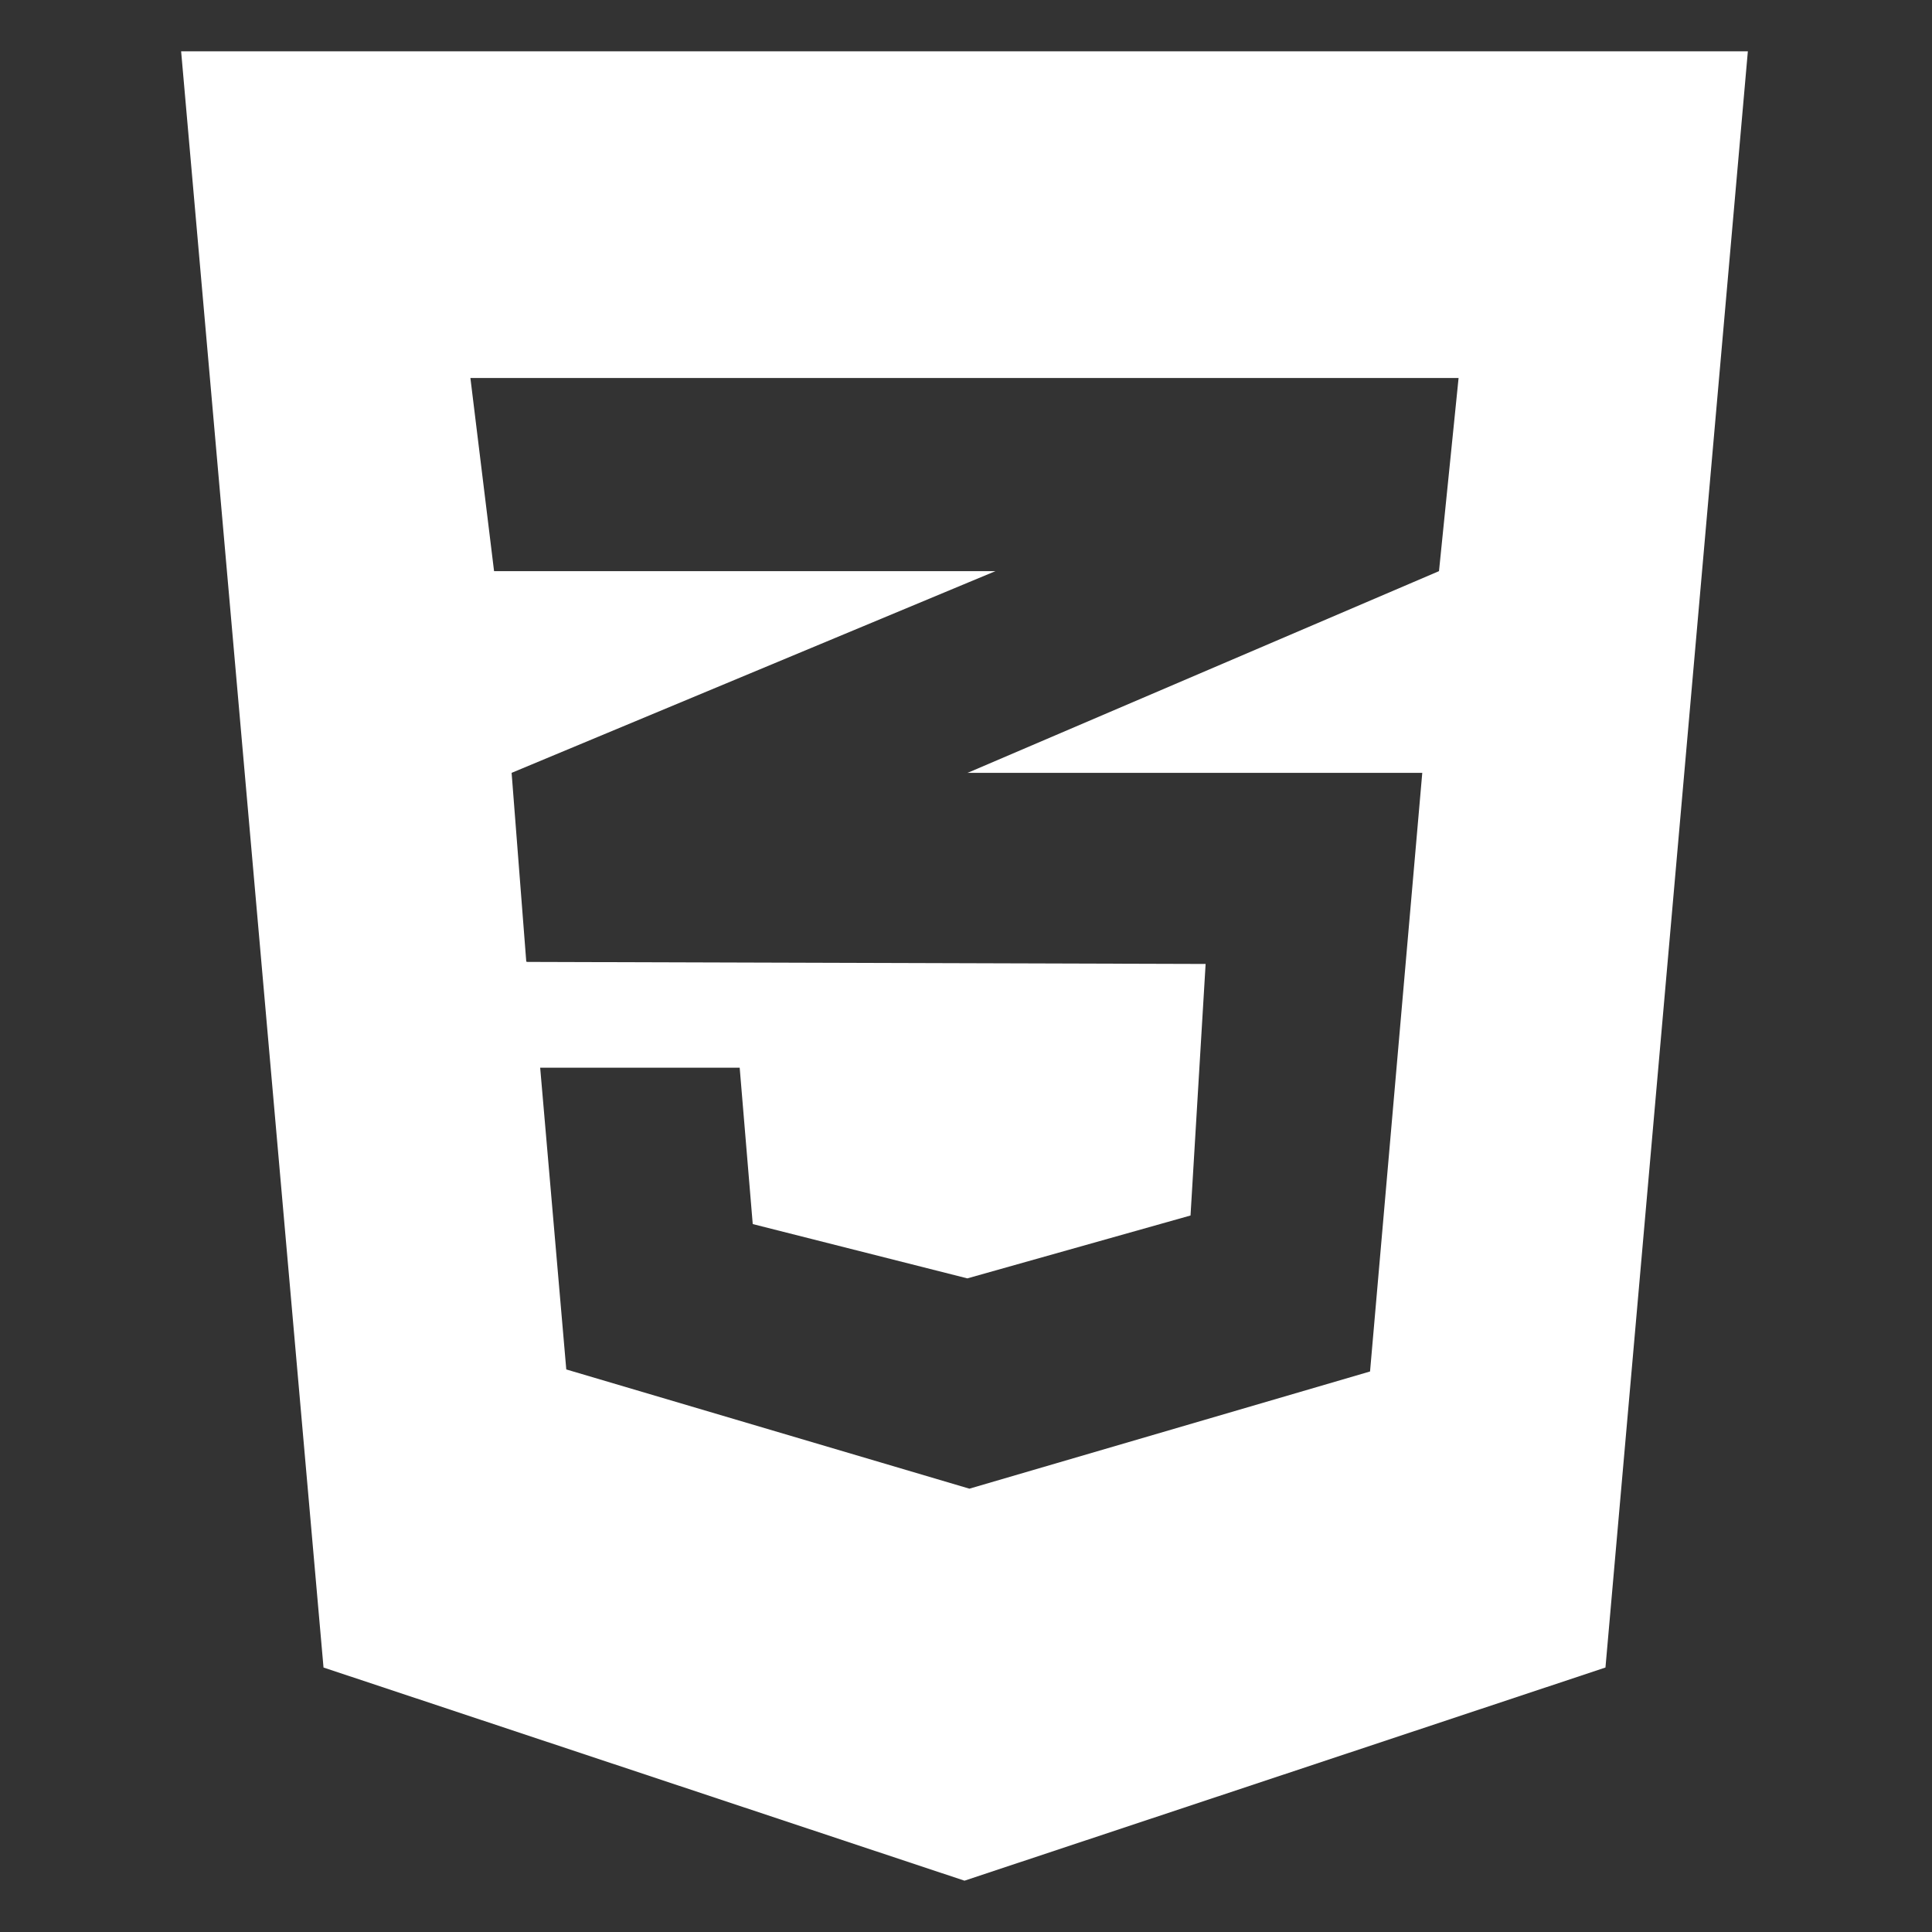 <svg width="640" height="640" viewBox="0 0 640 640" fill="none" xmlns="http://www.w3.org/2000/svg">
<rect x="0" y="0" width="640" height="640" fill="#333333" stroke="none"/>
<path d="M60 17L107.17 552.39L319.5 623L531.83 552.39L579 17H60ZM483.174 125.214L476.687 189.196L320.852 255.883L320.446 256.018H471.145L453.845 454.321L321.122 493.143L187.587 453.645L178.938 353.682H245.029L249.354 405.489L320.446 423.48L394.377 402.649L399.377 319.324L174.613 318.647V318.512L174.342 318.647L169.477 256.018L320.987 192.848L329.772 189.196H163.665L155.826 125.214H483.174Z" fill="white"/>
</svg>
